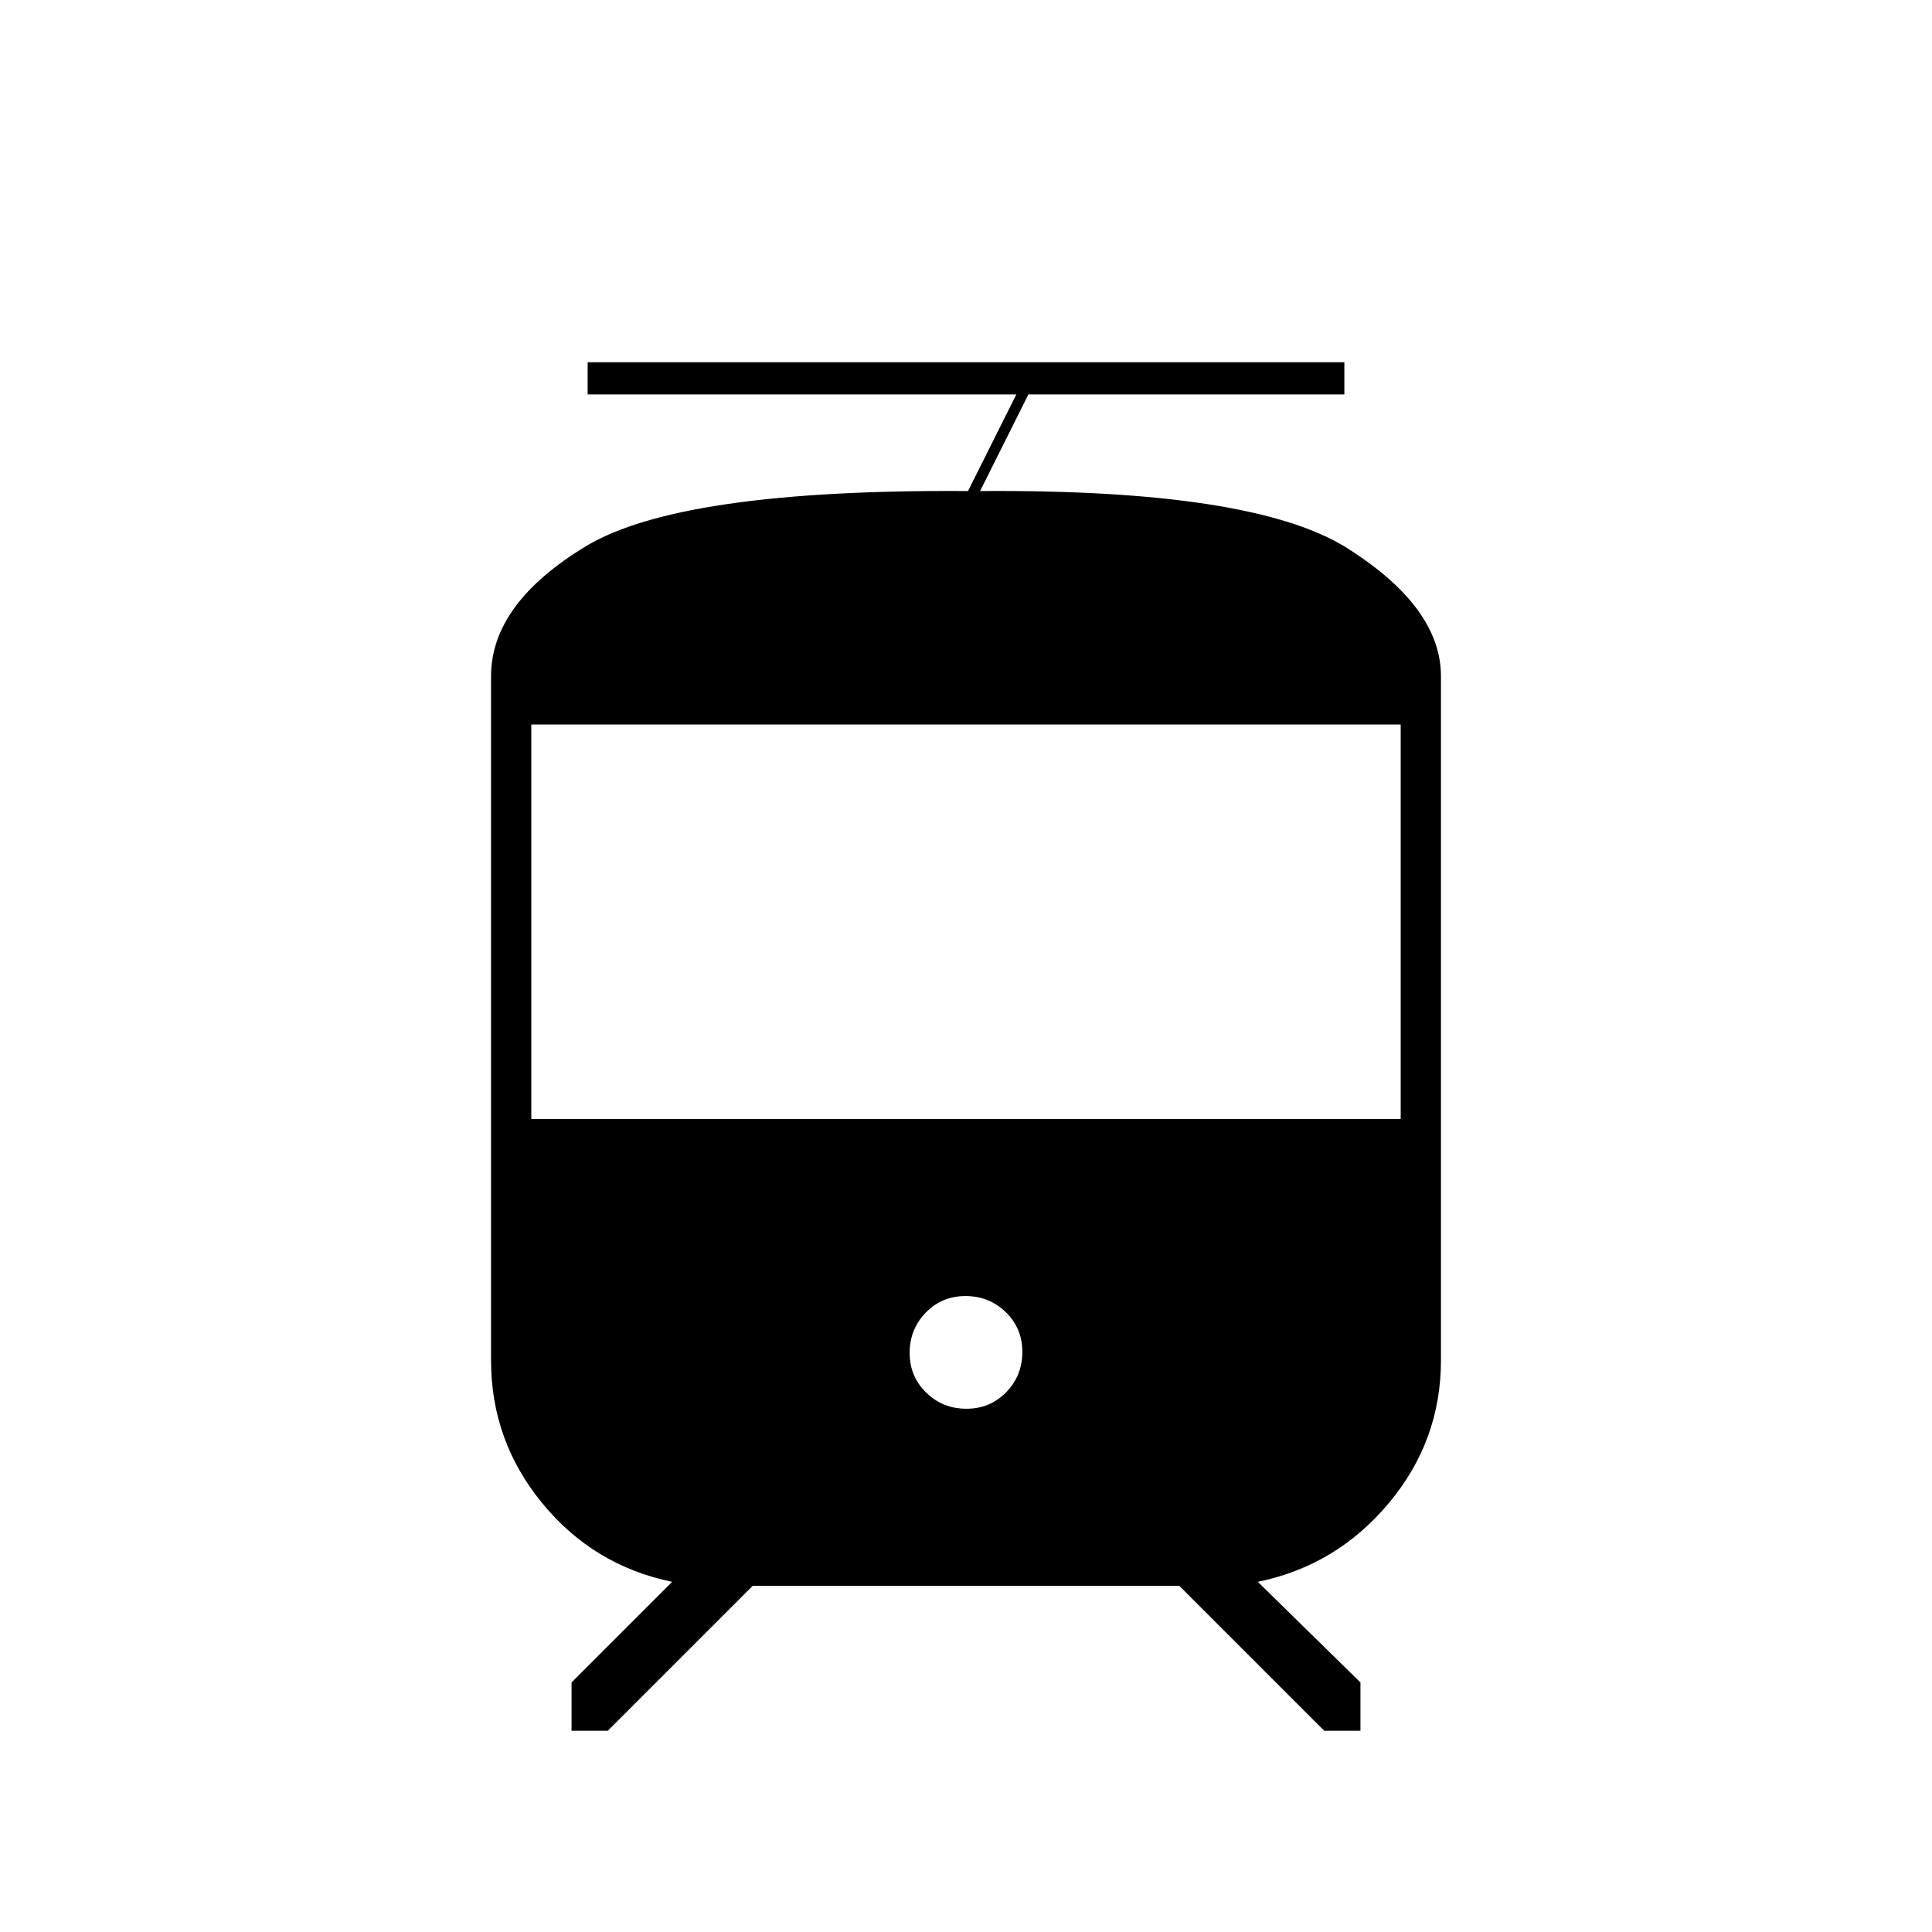 <svg xmlns="http://www.w3.org/2000/svg" height="20" viewBox="0 -960 960 960" width="20"><path d="M244-284v-340q0-36 47-64.5T481-716l24-48H292v-16h376v16H511l-24 48q136-1 182.5 28.42Q716-658.17 716-624v340q0 40-26 71t-65 39l51 50v24h-18l-72-72H374l-72 72h-18v-24l50-50q-39-8-64.5-39T244-284Zm236.24 24q11.76 0 19.76-8.24 8-8.23 8-20 0-11.76-8.24-19.76-8.23-8-20-8-11.76 0-19.76 8.24-8 8.23-8 20 0 11.76 8.24 19.76 8.23 8 20 8ZM264-404h432v-196H264v196Z"/></svg>